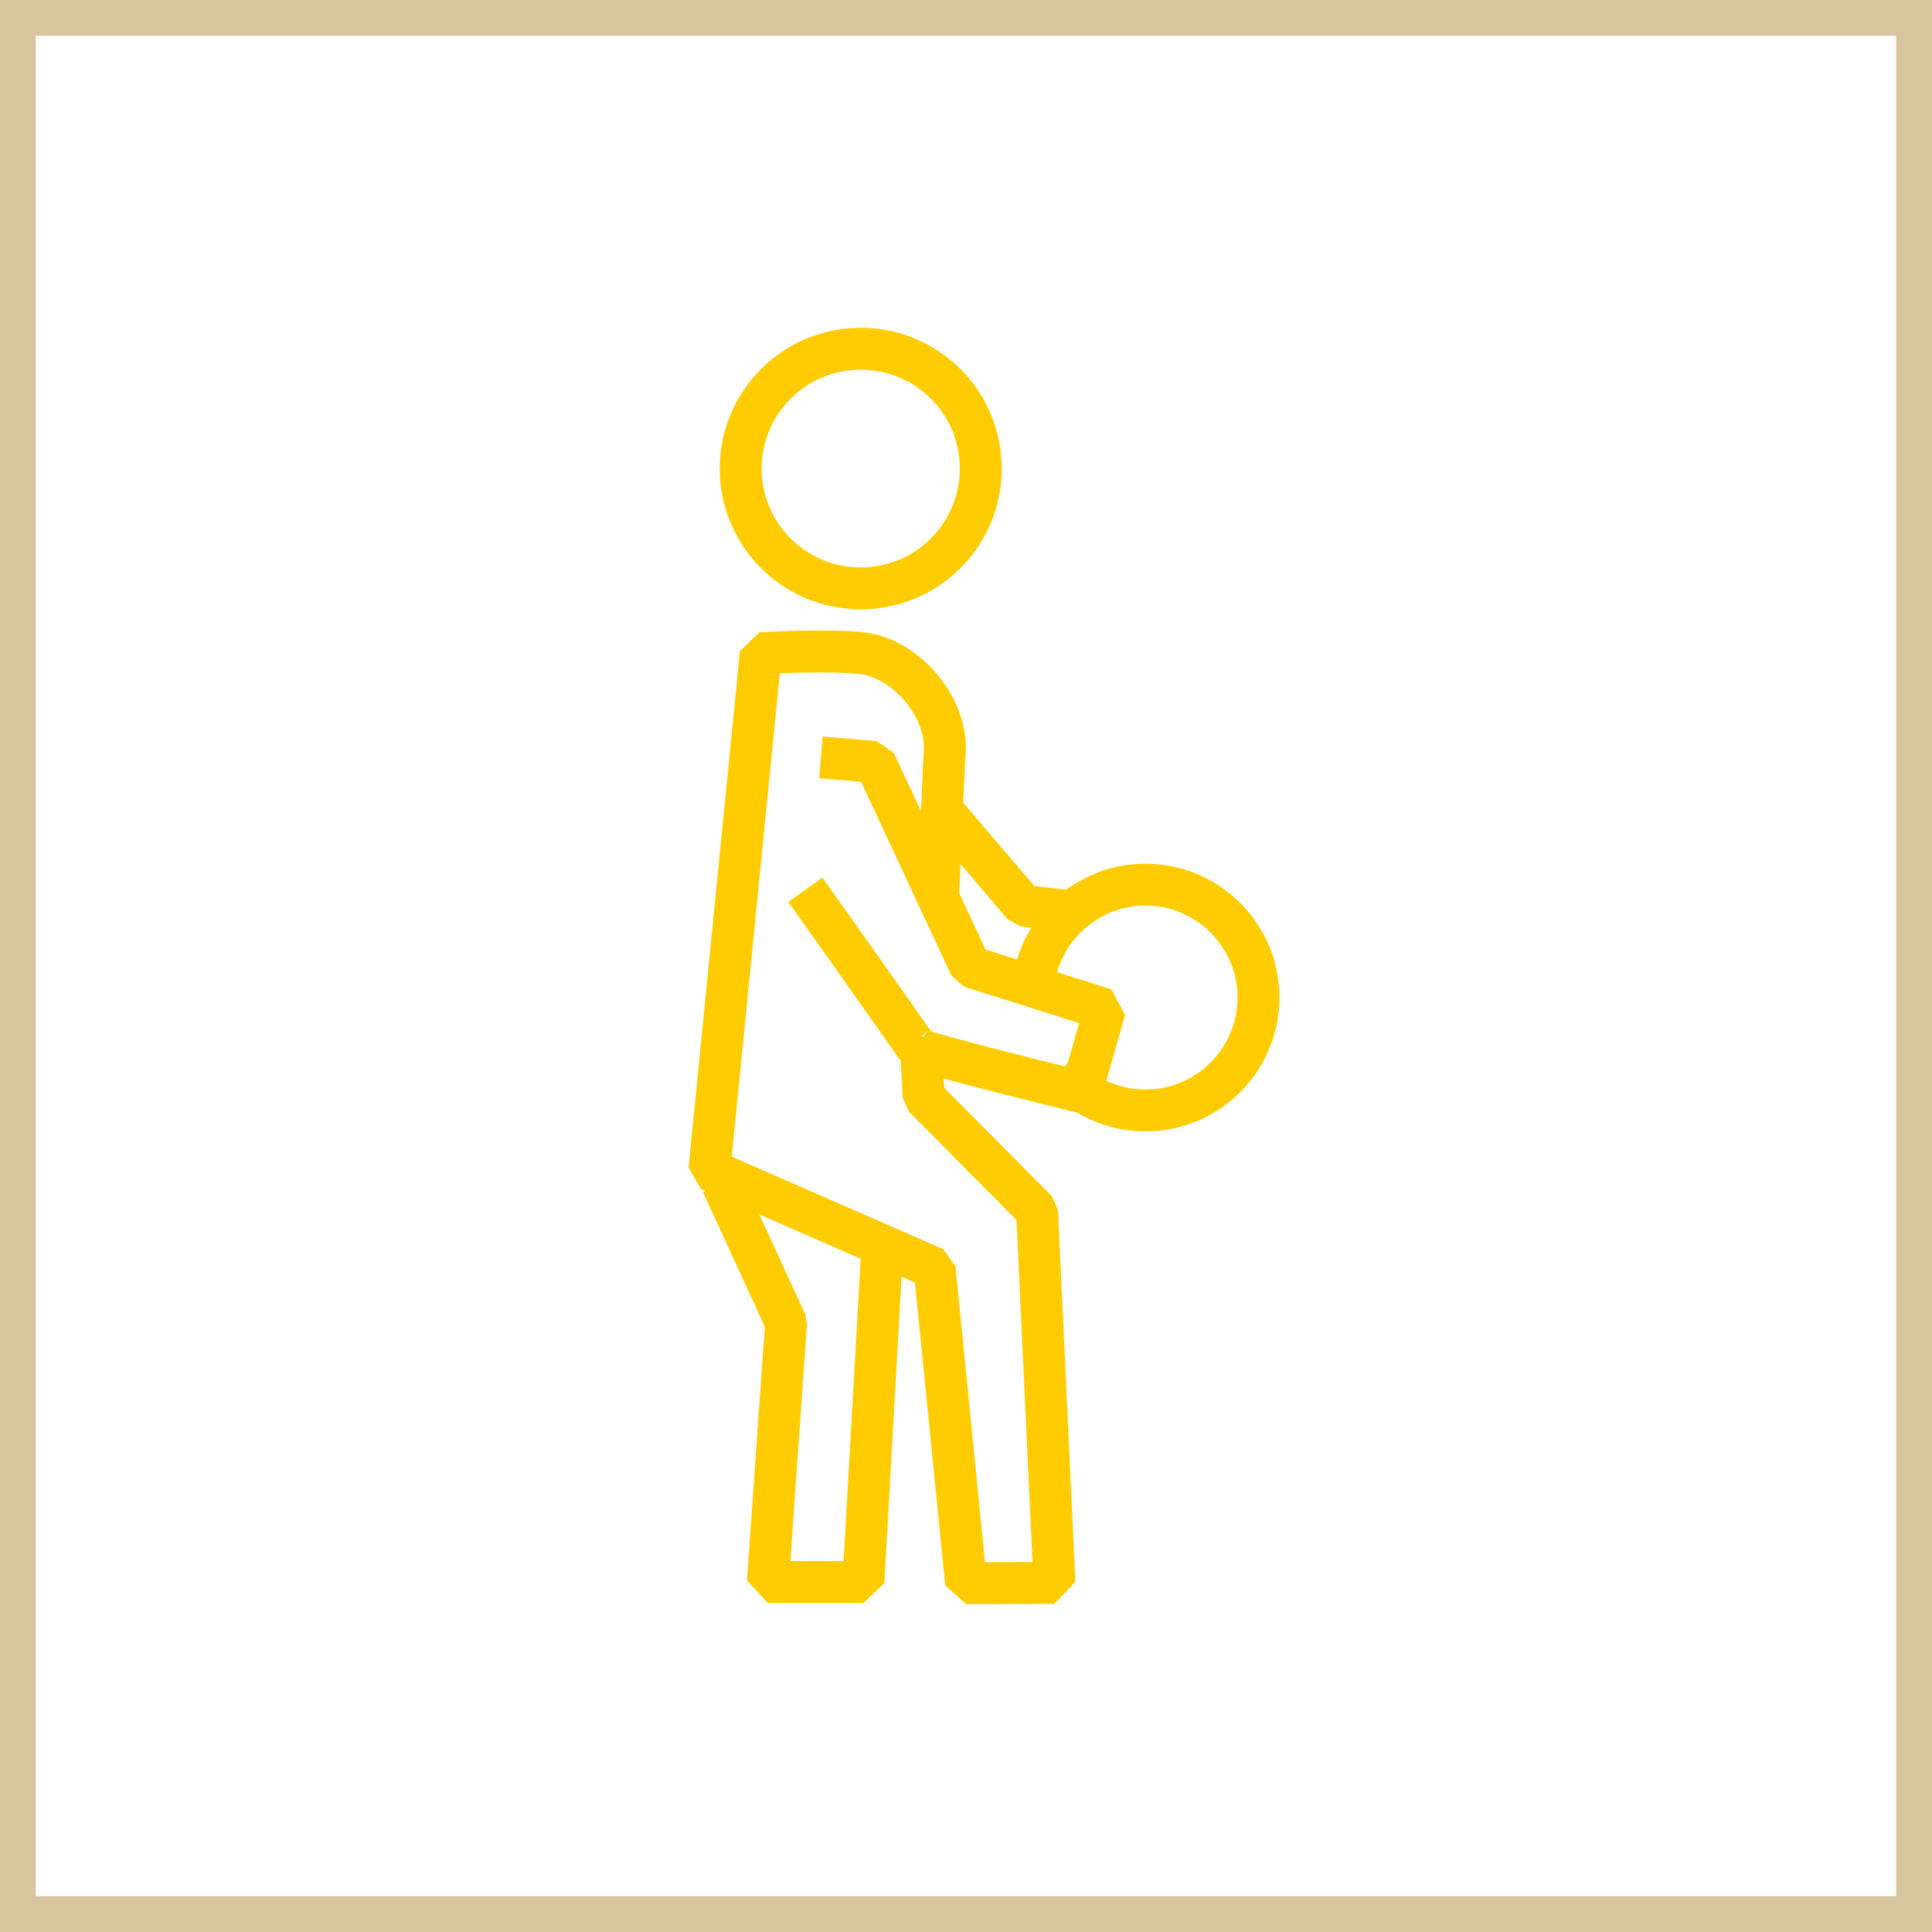 <svg width="54" height="54" viewBox="0 0 54 54" fill="none" xmlns="http://www.w3.org/2000/svg">
<path d="M29.349 25.405L28.611 25.317L26.679 23.051M28.904 27.349C29.161 25.862 30.455 24.726 32.019 24.726C33.758 24.726 35.175 26.143 35.175 27.882C35.175 29.621 33.758 31.038 32.019 31.038C31.287 31.038 30.608 30.786 30.069 30.364M20.425 33.608L21.971 36.975L21.462 44.218H24.132L24.653 34.984M26.251 24.351L26.392 21.218C26.48 20.574 26.275 19.901 25.818 19.316C25.355 18.718 24.706 18.326 24.085 18.256C23.119 18.15 21.263 18.256 21.263 18.256L19.828 32.695L26.122 35.447L27.001 44.253L29.472 44.241L28.986 33.848L25.818 30.657L25.754 29.556M22.849 25.346C22.849 25.346 25.66 29.31 25.631 29.293L25.66 29.31C25.673 29.318 25.695 29.328 25.695 29.328C26.122 29.521 30.221 30.523 30.221 30.523L30.883 28.21L27.124 27.021L24.454 21.295L23.529 21.218M27.402 12.828C27.55 14.672 26.173 16.287 24.326 16.435C22.479 16.583 20.861 15.209 20.713 13.365C20.565 11.521 21.942 9.906 23.79 9.758C25.637 9.61 27.254 10.984 27.402 12.828Z" stroke="#FFCC01" stroke-width="1.171" stroke-linecap="square" stroke-linejoin="bevel"/>
<path d="M0 0V-1H-1V0H0ZM54 0H55V-1H54V0ZM54 54V55H55V54H54ZM0 54H-1V55H0V54ZM0 1H54V-1H0V1ZM53 0V54H55V0H53ZM54 53H0V55H54V53ZM1 54V0H-1V54H1Z" fill="#D6C59F" mask="url(#path-1-inside-1_459_49194)"/>
</svg>
